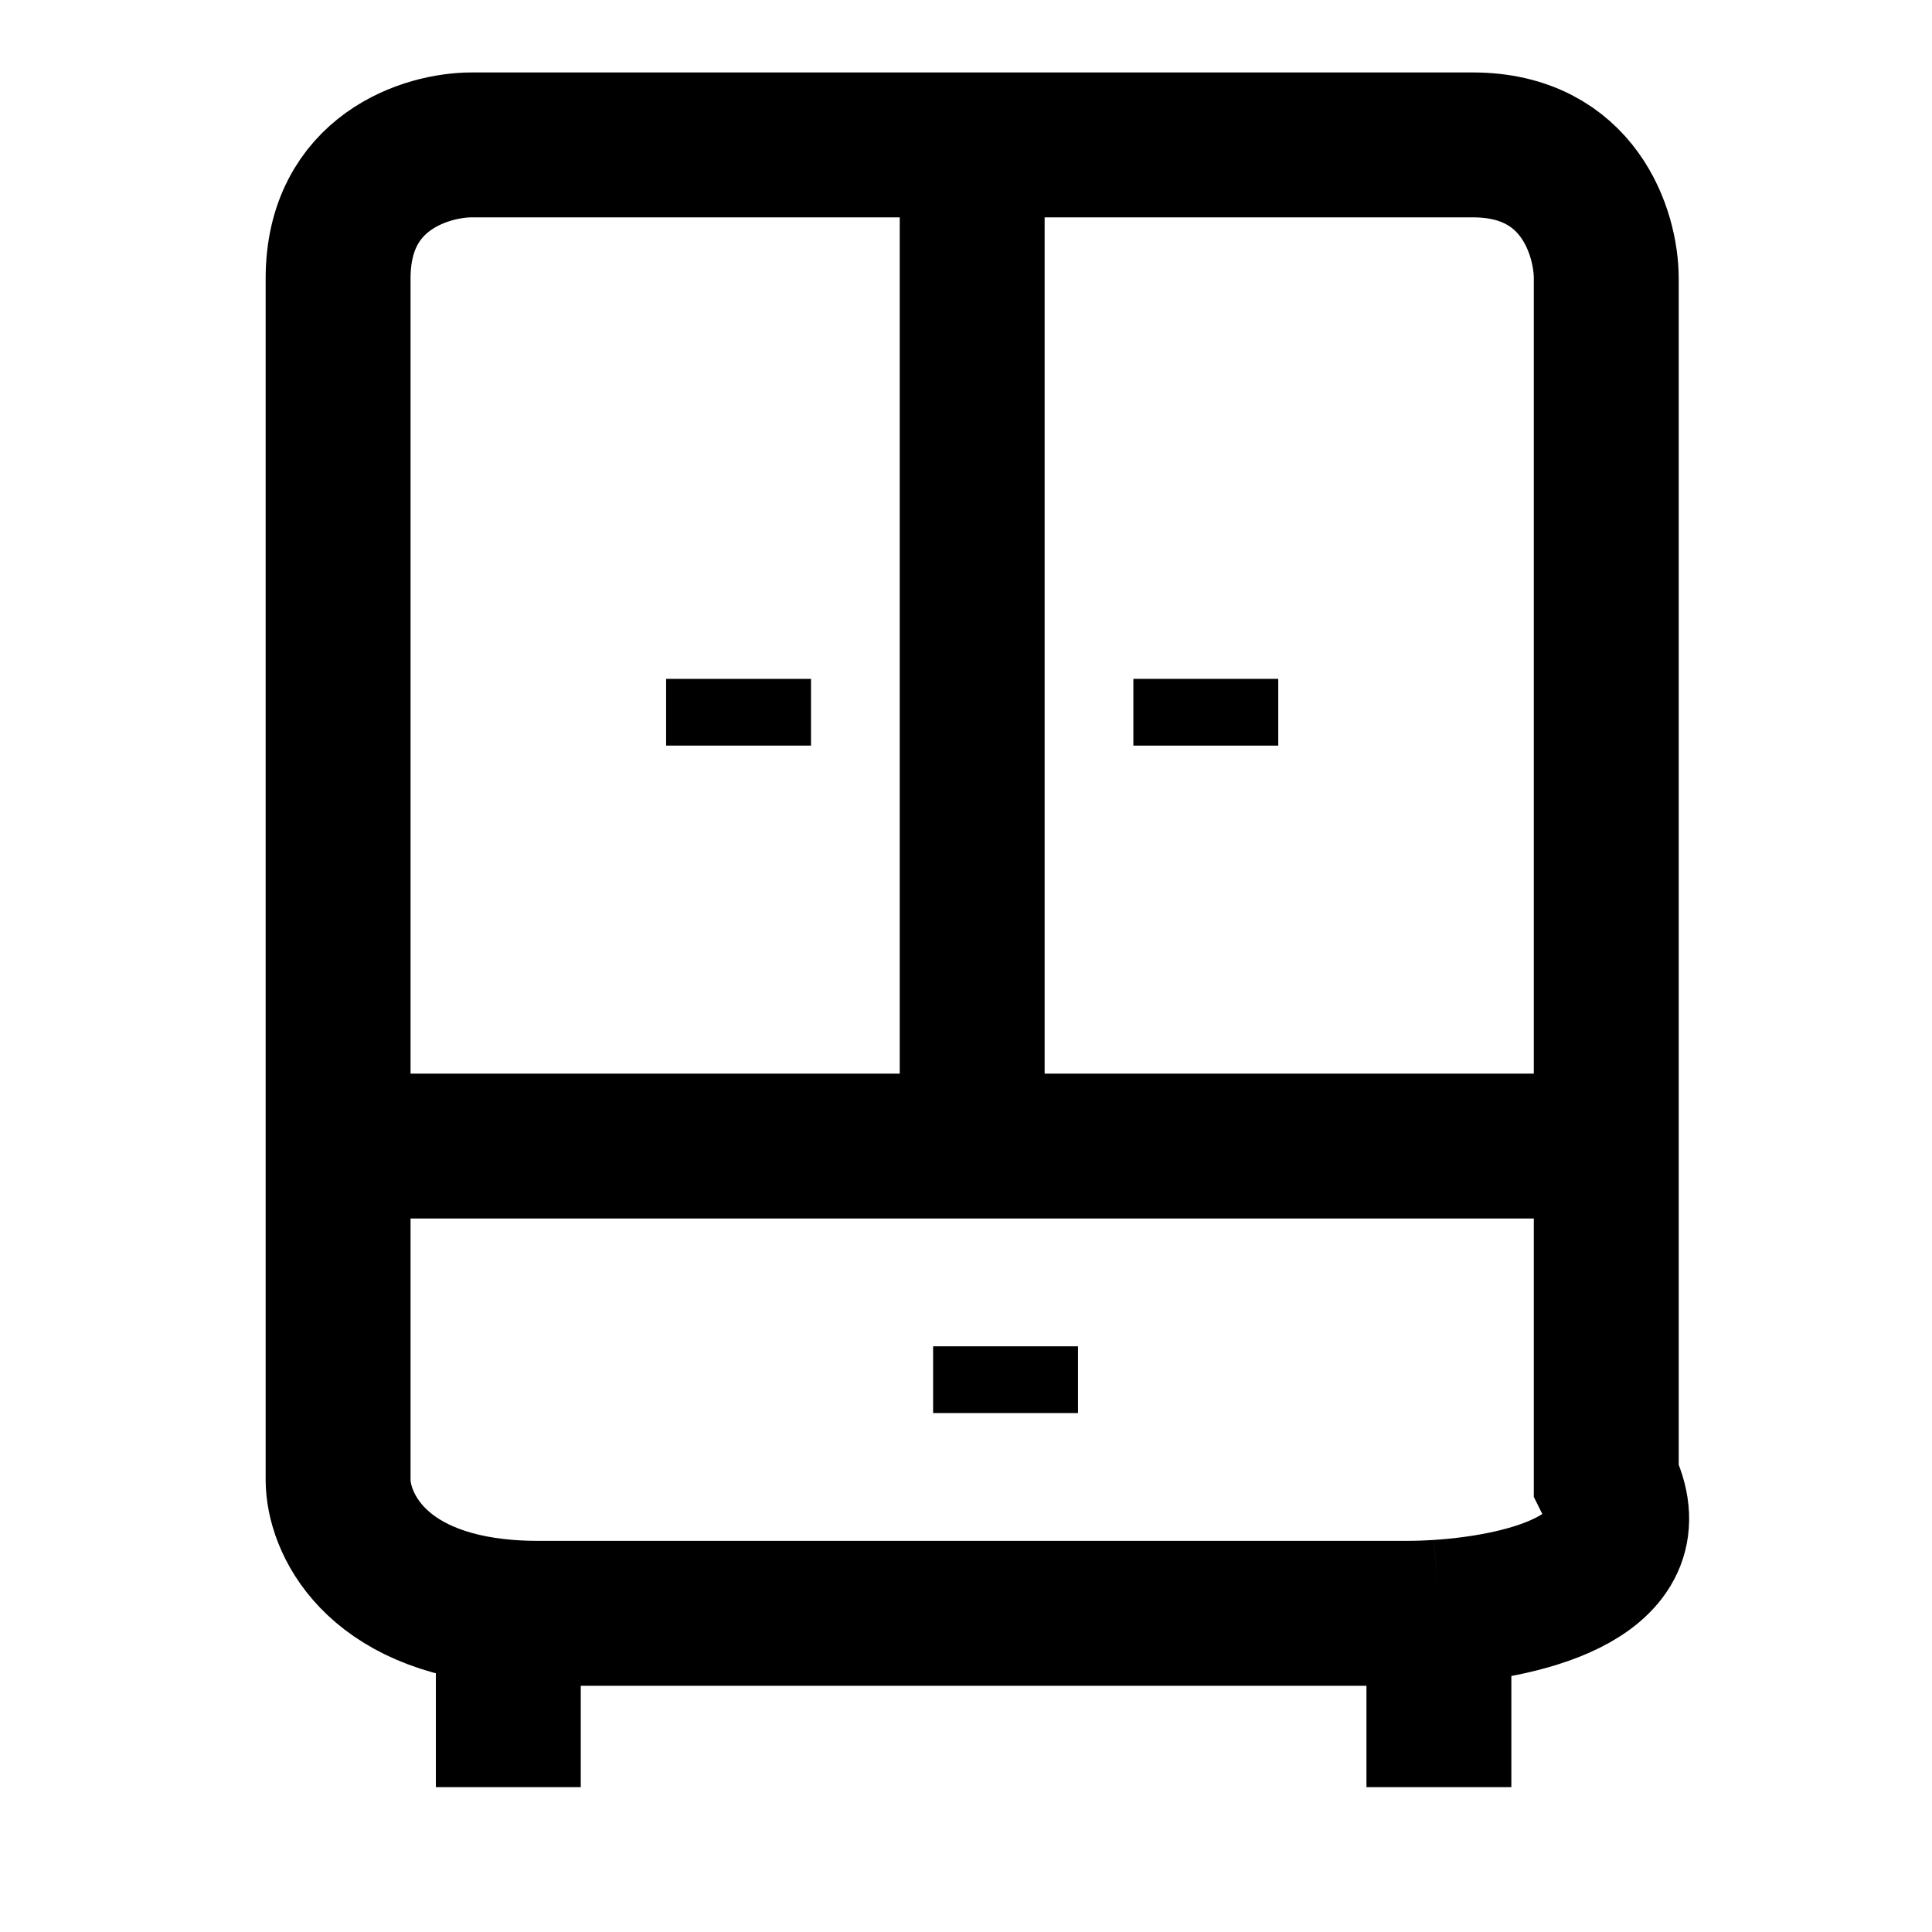 <svg width="40" height="40" viewBox="0 0 40 40" fill="none" xmlns="http://www.w3.org/2000/svg">
<path d="M20.128 3H30.492C32.703 3 33.256 4.843 33.256 5.764V23.728M20.128 3H9.764C8.843 3 7 3.553 7 5.764V23.728M20.128 3V23.728M20.128 23.728H7M20.128 23.728H33.256M7 23.728V30.638C7 31.499 7.724 33.164 10.524 33.379M33.256 23.728V30.638C34.236 32.597 31.67 33.255 29.791 33.379M15.291 14.055V15.437M10.524 33.379C10.721 33.394 10.928 33.402 11.146 33.402C14.462 33.402 24.504 33.402 29.11 33.402C29.32 33.402 29.55 33.395 29.791 33.379M10.524 33.379V37M29.791 33.379V37" stroke="black" stroke-width="3"/>
<path d="M24.965 14.055V15.437" stroke="black" stroke-width="3"/>
<path d="M20.819 29.256V27.874" stroke="black" stroke-width="3"/>
</svg>
